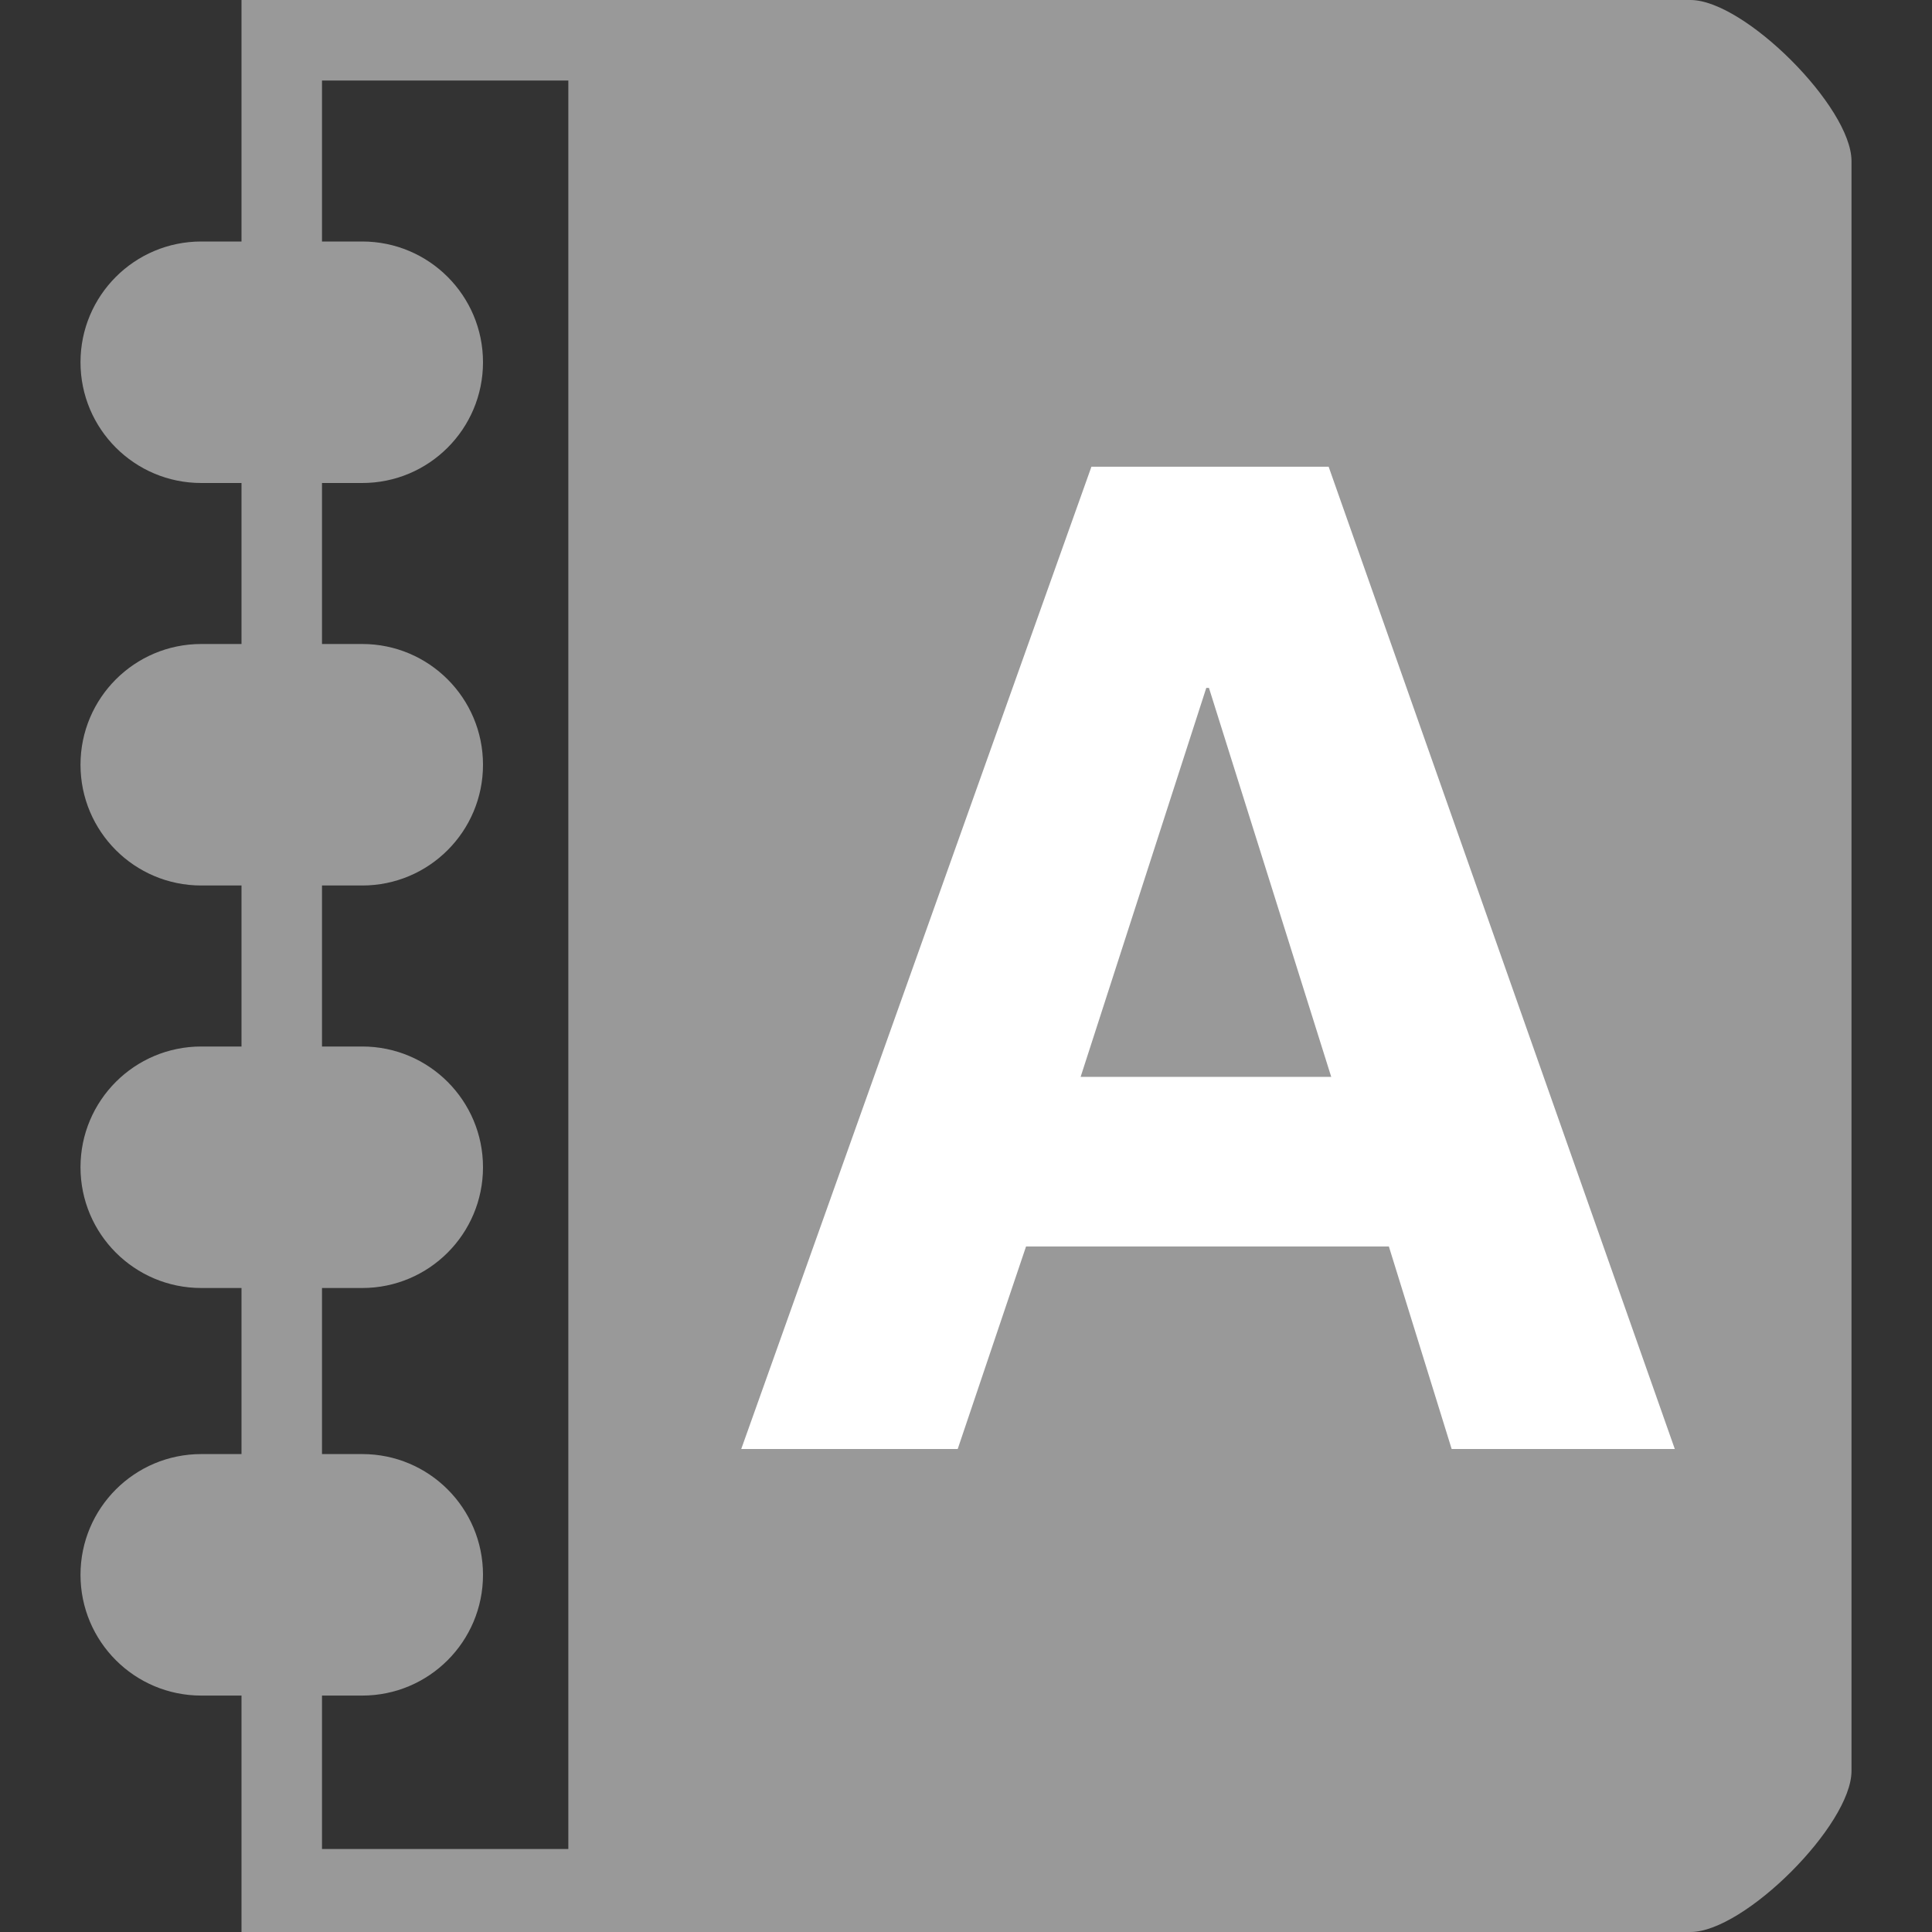 <?xml version="1.0" encoding="utf-8"?>
<!-- Generator: Adobe Illustrator 15.0.2, SVG Export Plug-In . SVG Version: 6.00 Build 0)  -->
<!DOCTYPE svg PUBLIC "-//W3C//DTD SVG 1.1//EN" "http://www.w3.org/Graphics/SVG/1.1/DTD/svg11.dtd">
<svg version="1.1" id="Layer_1" xmlns="http://www.w3.org/2000/svg" xmlns:xlink="http://www.w3.org/1999/xlink" x="0px" y="0px"
	 width="24px" height="24px" viewBox="-595.5 420.5 24 24" enable-background="new -595.5 420.5 24 24" xml:space="preserve">
<rect x="-595.5" y="420.5" width="24" height="24" fill="#333333" stroke="none"/>
<path fill="#999999" d="M-592.5,444.5h18c0.669,0,2-1.331,2-2v-20c0-0.67-1.331-2-2-2h-18V444.5z M-591.5,421.5h3.06v21.969h-3.06
	V421.5z"/>
<path fill="#999999" d="M-589.5,425c0,0.828-0.671,1.5-1.5,1.5h-2c-0.829,0-1.5-0.672-1.5-1.5l0,0c0-0.828,0.671-1.5,1.5-1.5h2
	C-590.171,423.5-589.5,424.172-589.5,425L-589.5,425z"/>
<path fill="#999999" d="M-589.5,430c0,0.828-0.671,1.5-1.5,1.5h-2c-0.829,0-1.5-0.672-1.5-1.5l0,0c0-0.828,0.671-1.5,1.5-1.5h2
	C-590.171,428.5-589.5,429.172-589.5,430L-589.5,430z"/>
<path fill="#999999" d="M-589.5,435c0,0.828-0.671,1.5-1.5,1.5h-2c-0.829,0-1.5-0.672-1.5-1.5l0,0c0-0.828,0.671-1.5,1.5-1.5h2
	C-590.171,433.5-589.5,434.172-589.5,435L-589.5,435z"/>
<path fill="#999999" d="M-589.5,440.063c0,0.828-0.671,1.5-1.5,1.5h-2c-0.829,0-1.5-0.672-1.5-1.5l0,0c0-0.828,0.671-1.5,1.5-1.5h2
	C-590.171,438.563-589.5,439.234-589.5,440.063L-589.5,440.063z"/>
<g>
	<path fill="#FFFFFF" d="M-583.603,438.5h-2.689l4.35-12.202h2.947l4.3,12.202h-2.772l-0.78-2.516h-4.507L-583.603,438.5z
		 M-582.076,433.877h3.113l-1.519-4.832h-0.033L-582.076,433.877z"/>
</g>
</svg>
